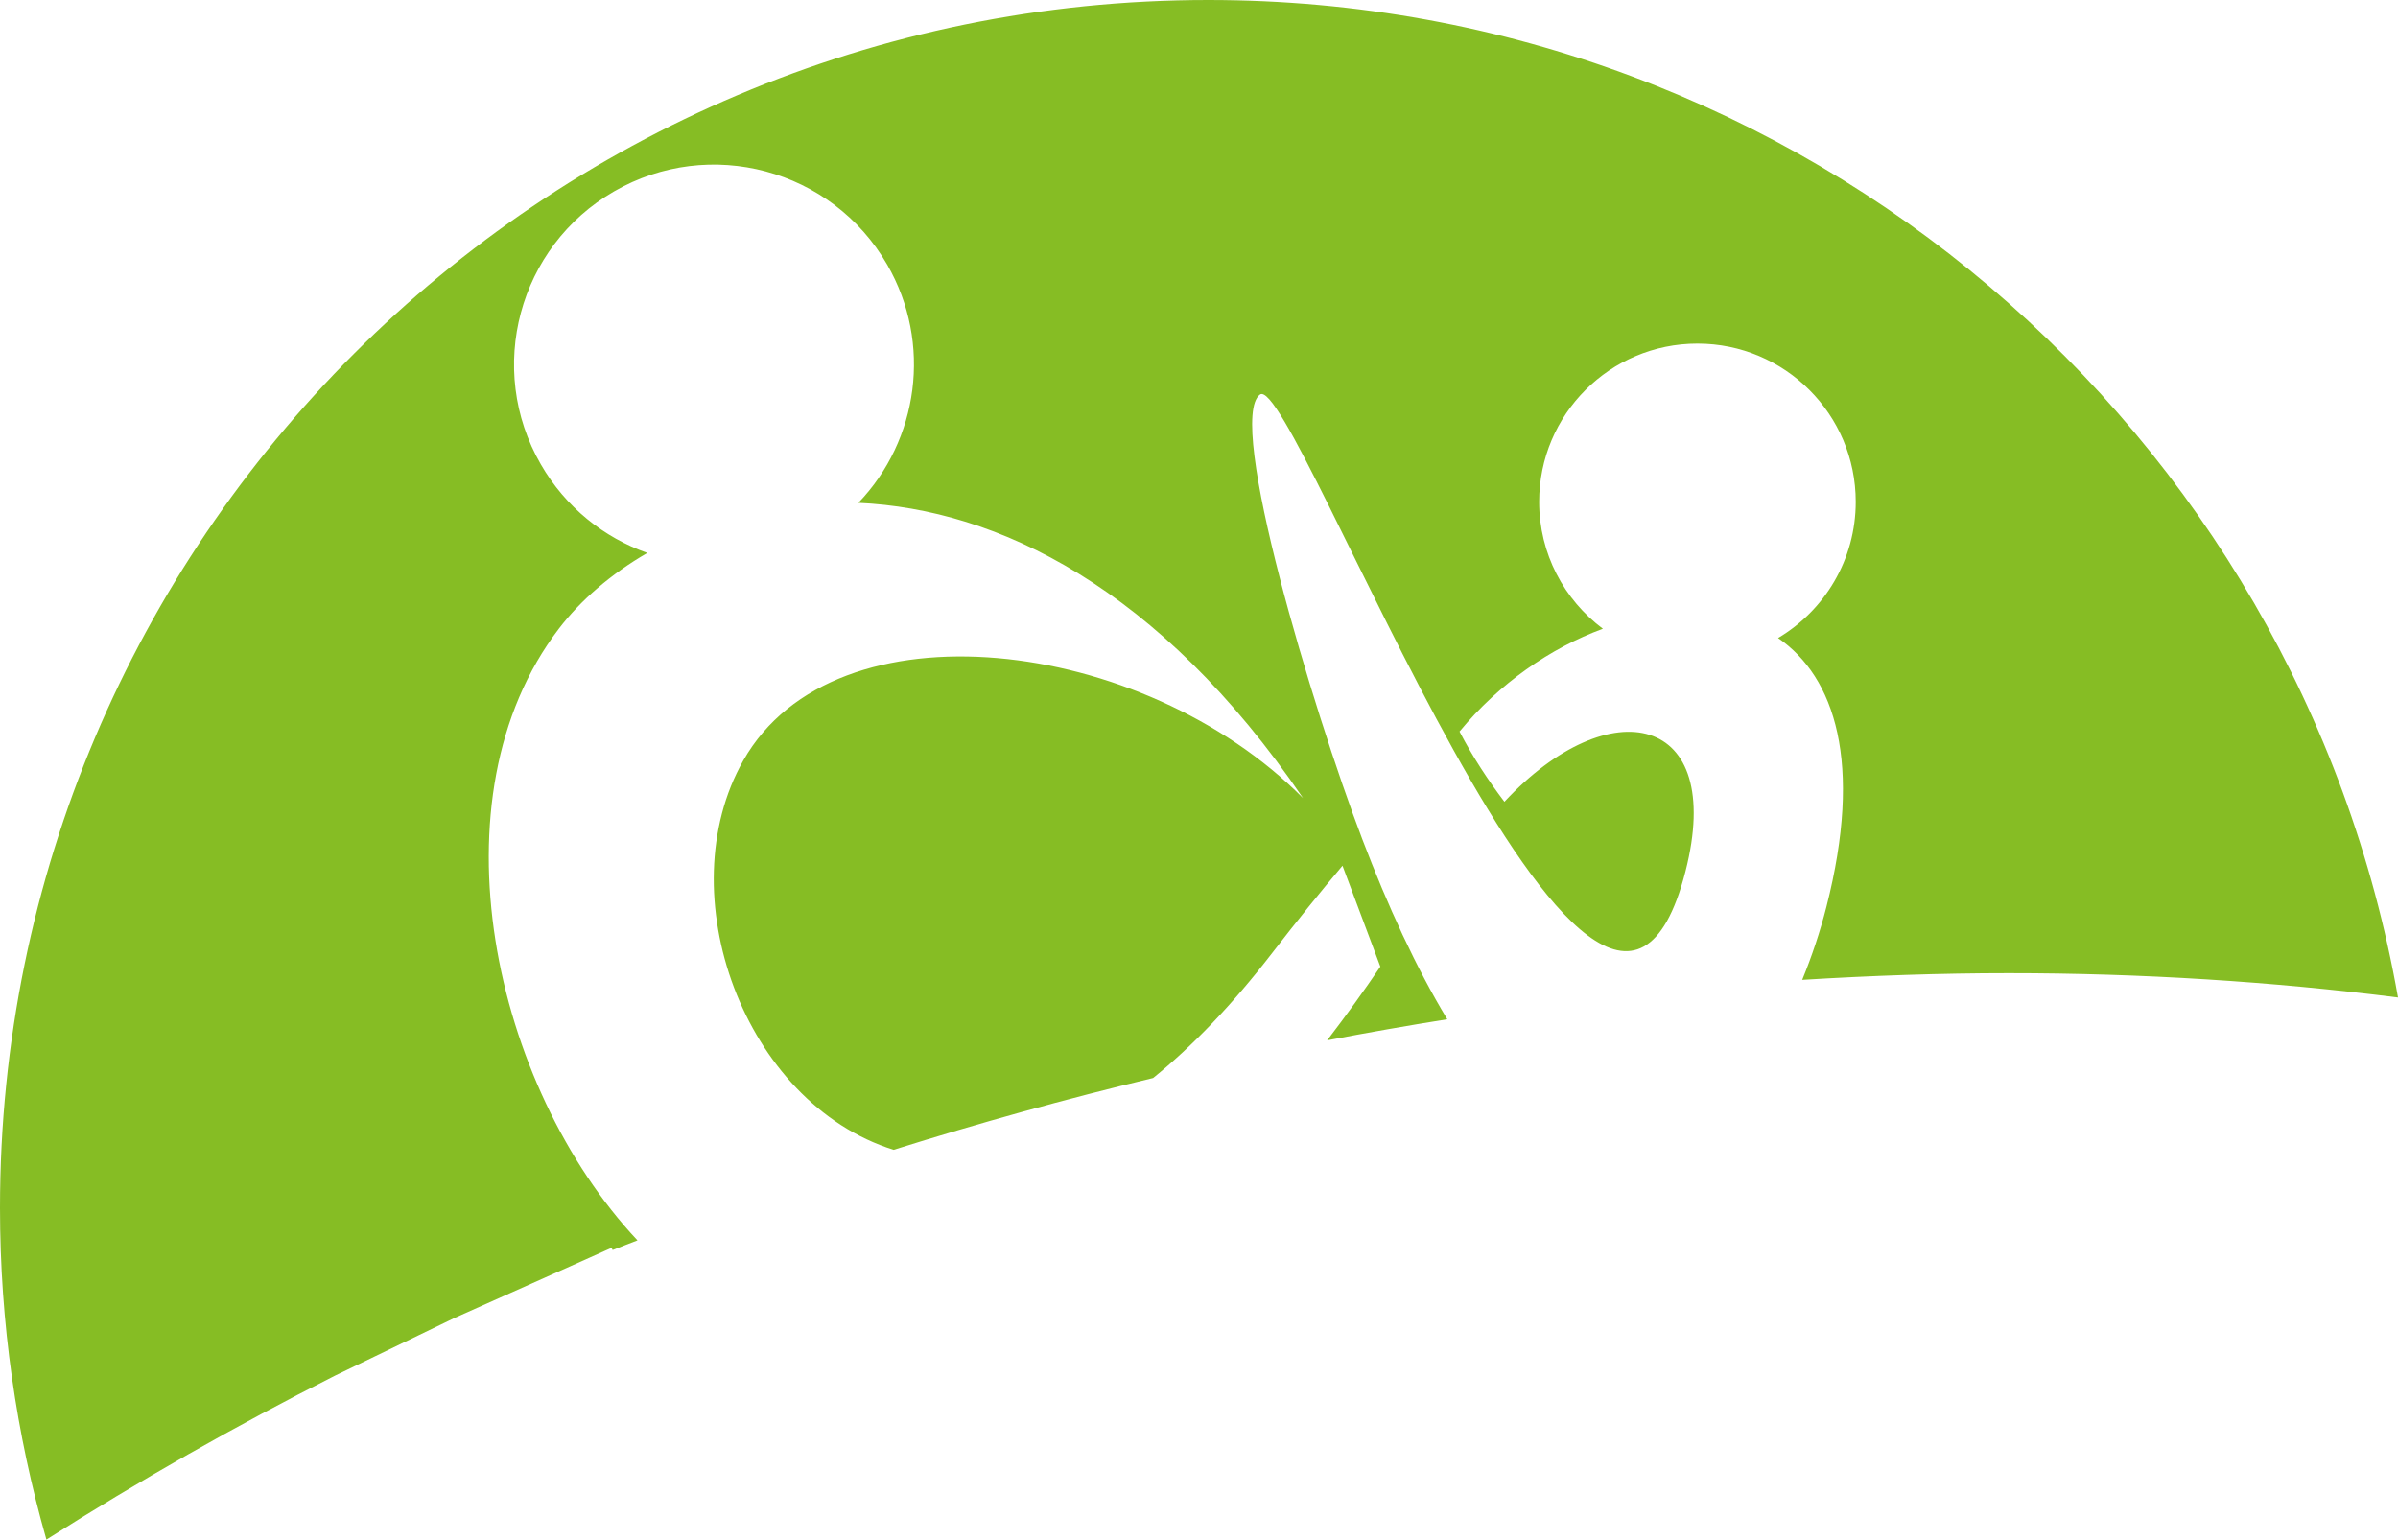 <svg version="1.1" id="图层_1" x="0px" y="0px" width="177.356px" height="113.904px" viewBox="0 0 177.356 113.904" enable-background="new 0 0 177.356 113.904" xml:space="preserve" xmlns="http://www.w3.org/2000/svg" xmlns:xlink="http://www.w3.org/1999/xlink" xmlns:xml="http://www.w3.org/XML/1998/namespace">
  <path fill="#86BD24" d="M33.585,97.52l11.647-5.202l0.08,0.162c0.608-0.245,1.227-0.473,1.836-0.713
	c-10.7-11.413-15.38-32.744-5.812-45.256c1.602-2.098,3.837-4.04,6.541-5.604c-3.208-1.133-6.041-3.371-7.875-6.548
	c-4.084-7.071-1.66-16.114,5.413-20.198c7.07-4.084,16.114-1.661,20.198,5.412c3.366,5.83,2.31,13.002-2.128,17.627
	c10.286,0.466,22.26,6.264,32.886,21.842c-11.84-11.947-34.62-14.739-41.397-2.778c-5.578,9.835,0.028,25.328,11.118,28.803
	c6.331-1.988,12.739-3.763,19.193-5.313c2.854-2.313,5.807-5.355,8.818-9.265c1.795-2.325,3.523-4.468,5.188-6.441l2.8,7.466
	c-1.179,1.741-2.501,3.583-3.937,5.455c2.959-0.568,5.922-1.086,8.886-1.561c-2.299-3.806-4.411-8.398-6.296-13.352
	c-3.647-9.577-10.099-31.006-7.557-32.863c2.543-1.856,25.107,60.17,31.471,35.274c2.992-11.694-5.594-13.52-13.392-5.151
	c-1.2-1.586-2.329-3.287-3.319-5.195c2.93-3.558,6.736-6.186,10.604-7.604c-2.861-2.136-4.715-5.547-4.715-9.391
	c0-6.466,5.242-11.706,11.707-11.706c6.466,0,11.707,5.24,11.707,11.706c0,4.289-2.305,8.034-5.743,10.076
	c4.198,2.888,6.304,9.218,3.571,19.904c-0.465,1.821-1.07,3.638-1.787,5.386c5.131-0.315,10.231-0.494,15.273-0.494
	c9.832,0,19.5,0.619,28.792,1.799C169.984,31.867,133.41,0,89.367,0C40.011,0,0,40.014,0,89.368c0,8.514,1.209,16.739,3.433,24.536
	c6.795-4.32,13.972-8.41,21.387-12.151L33.585,97.52z" class="color c1"/>
</svg>